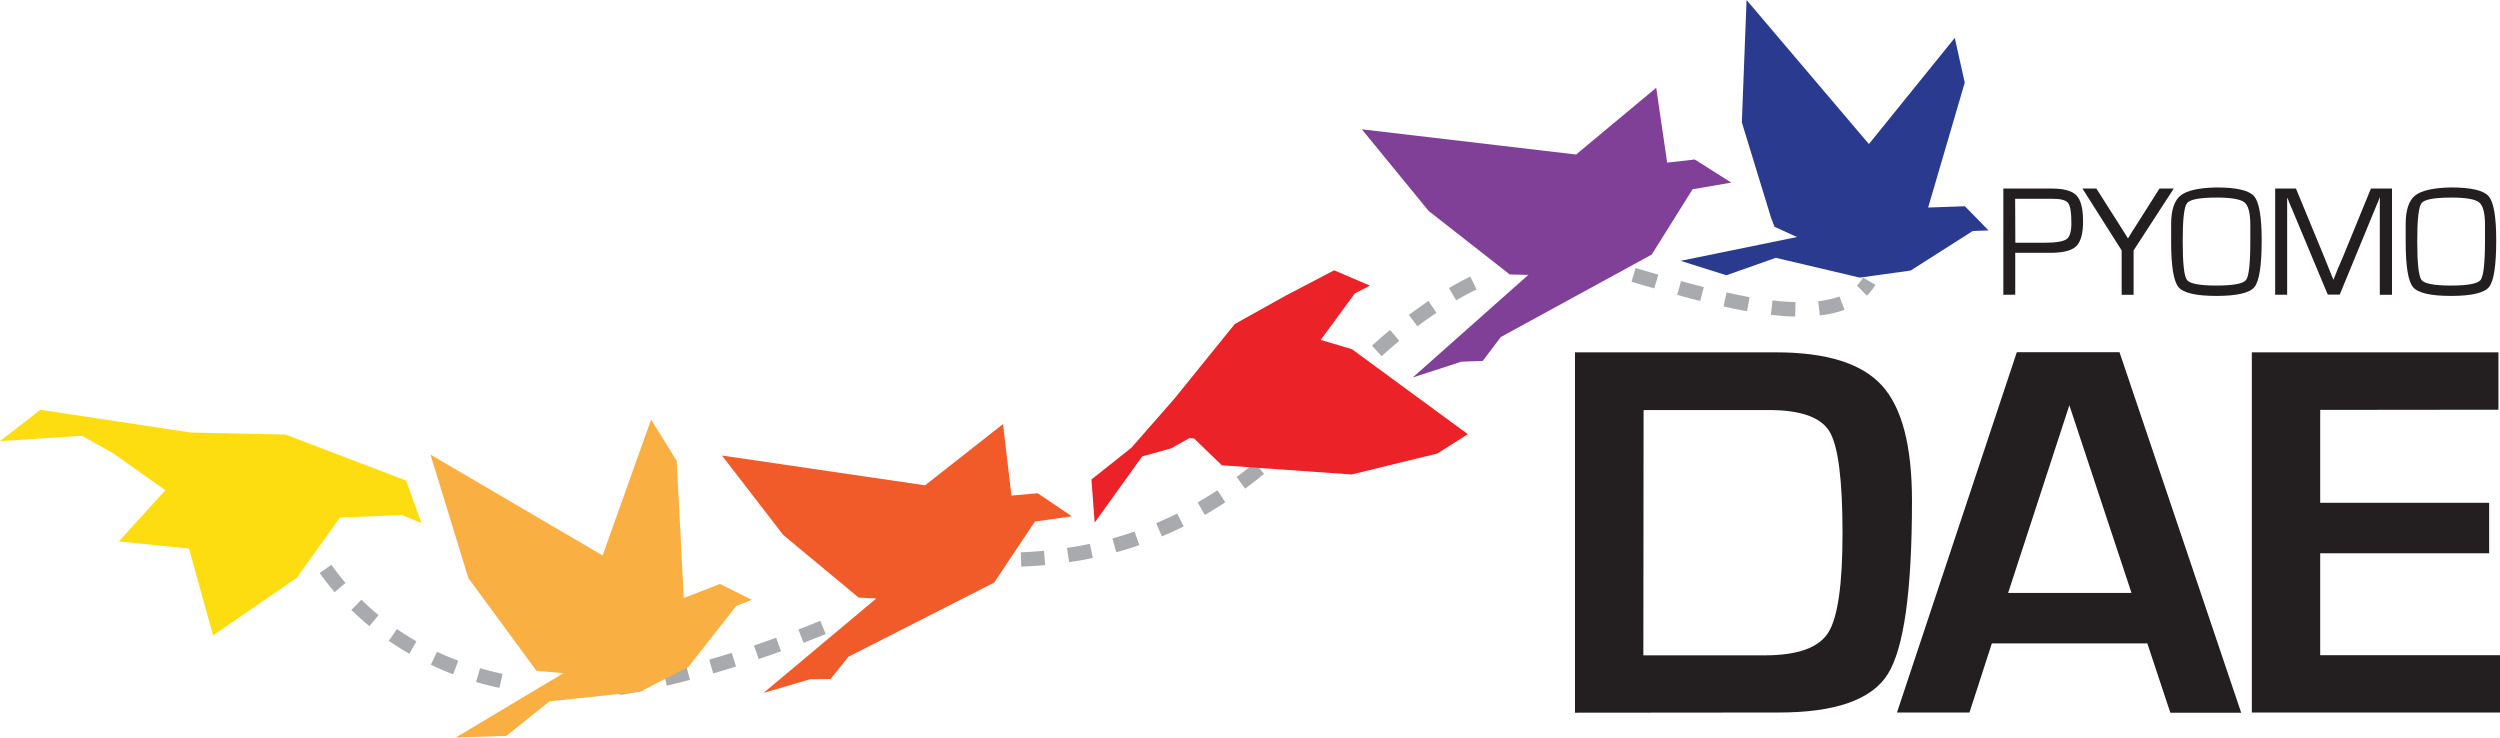 <svg id="Layer_1" data-name="Layer 1" xmlns="http://www.w3.org/2000/svg" viewBox="0 0 522.94 154.27"><defs><style>.cls-1{fill:#a8aaad;}.cls-2{fill:#2a3b8f;}.cls-3{fill:#faaf43;}.cls-4{fill:#231f20;}.cls-5{fill:#fedd10;}.cls-6{fill:#f15b2a;}.cls-7{fill:#eb2227;}.cls-8{fill:#814097;}</style></defs><title>Pyomo_DAE Logo Final</title><path class="cls-1" d="M84.36,143.92a26.27,26.27,0,0,1-1.19-2.38l2.77-1.15-1.39.57,1.39-.58s.33.79,1,2.08Z" transform="translate(-20.2 -28.42)"/><path class="cls-1" d="M142.2,174.09q-1.27,0-2.51,0l.08-3q2.37.06,4.87,0l.08,3Q143.44,174.09,142.2,174.09Zm7.61-.31-.37-3c.53-.06,2.05-.28,4.77-.82l.59,2.94C152.82,173.32,151,173.63,149.81,173.78Zm-25.13-1.47c-1.66-.36-3.31-.77-4.9-1.24l.84-2.88c1.53.45,3.11.84,4.7,1.19Zm35-.46-.69-2.92c1.46-.35,3.05-.74,4.77-1.2l.77,2.9C162.8,171.09,161.18,171.49,159.7,171.84ZM115,169.47c-1.58-.59-3.15-1.25-4.67-2l1.27-2.72c1.45.68,2.95,1.31,4.46,1.87Zm54.39-.18-.84-2.88q2.26-.66,4.71-1.43l.9,2.86Q171.64,168.63,169.35,169.29Zm9.52-3-1-2.84q2.26-.77,4.65-1.63l1,2.82Q181.16,165.52,178.87,166.29Zm-73.08-1.12c-1.46-.84-2.91-1.75-4.3-2.7l1.7-2.47c1.32.91,2.69,1.77,4.08,2.57Zm82.46-2.27-1.08-2.8q2.25-.87,4.58-1.82l1.14,2.78Q190.52,162,188.25,162.9Zm-90.81-3.5c-1.31-1.08-2.58-2.22-3.78-3.4l2.1-2.14c1.14,1.12,2.34,2.21,3.58,3.23ZM206.55,155l-1.3-2.7q2.19-1.05,4.42-2.18l1.35,2.68Q208.76,153.93,206.55,155ZM90.19,152.28c-1.11-1.3-2.16-2.66-3.12-4l2.46-1.72c.91,1.29,1.9,2.57,2.95,3.81Zm125.25-1.79L214,147.84q2.15-1.14,4.32-2.36l1.46,2.62Q217.62,149.33,215.44,150.49Zm8.5-3.27-.17-3c1.28-.07,2.72-.1,4.38-.12h.63l.05,3h-.63C226.57,147.12,225.16,147.15,223.94,147.22Zm9.89-.27-.13-3c1.72-.07,3.31-.18,4.87-.32l.27,3C237.24,146.77,235.6,146.87,233.83,146.95Zm10-.92-.44-3c1.6-.24,3.21-.52,4.79-.85l.62,2.94C247.18,145.49,245.51,145.79,243.85,146Zm9.87-2.09-.81-2.89c1.55-.43,3.11-.92,4.63-1.45l1,2.83C257,143,255.33,143.49,253.72,143.94Zm9.52-3.33-1.17-2.76c1.48-.63,3-1.31,4.41-2l1.34,2.68C266.32,139.25,264.78,140,263.24,140.61Zm9-4.49-1.5-2.6c1.38-.8,2.78-1.66,4.14-2.55l1.64,2.51C275.14,134.4,273.69,135.29,272.26,136.12Zm8.42-5.51-1.78-2.42c1.28-.94,2.58-1.95,3.85-3l1.89,2.33C283.34,128.6,282,129.64,280.68,130.61Zm7.78-6.34-2-2.23,1.43-1.31c.47-.44,1.1-1.09,2-2.07l2.21,2c-1,1-1.63,1.74-2.16,2.24Zm7-7.28-2.23-2c1-1.13,2.14-2.37,3.36-3.68l2.2,2C297.55,114.63,296.44,115.86,295.43,117Zm6.71-7.22L300,107.67c1.19-1.22,2.38-2.41,3.54-3.54l2.09,2.15C304.48,107.39,303.31,108.55,302.14,109.76Zm7.06-6.83-2-2.22c1.26-1.14,2.54-2.25,3.79-3.29l1.92,2.3C311.68,100.73,310.43,101.81,309.2,102.93Zm7.52-6.25-1.81-2.39c1.36-1,2.74-2,4.1-2.93l1.68,2.49C319.38,94.72,318,95.68,316.72,96.67Zm79-2.06c-1.57,0-3.28-.16-5.08-.37l.34-3c1.71.2,3.33.31,4.81.35Zm5.16-.21-.35-3a18.73,18.73,0,0,0,4.45-1l1.07,2.8A21.73,21.73,0,0,1,400.87,94.4Zm-15.23-.9c-1.55-.27-3.21-.61-4.92-1l.65-2.93c1.67.37,3.29.69,4.8,1Zm-9.79-2.14c-1.62-.41-3.23-.84-4.82-1.28l.8-2.89c1.57.43,3.16.86,4.76,1.26Zm-51.05-.12-1.51-2.59c1.49-.87,3-1.68,4.46-2.4l1.32,2.7C327.67,89.64,326.23,90.41,324.8,91.25Zm41.44-2.51-3.63-1.06-1.13-.33.84-2.88,1.13.33,3.62,1.06ZM356.72,86c-1.95-.54-3.45-.93-4.73-1.22l.66-2.93c1.33.3,2.88.7,4.88,1.26Zm-14-1.43-.44-3a39.5,39.5,0,0,1,5.12-.42l0,3A36.46,36.46,0,0,0,342.71,84.55Z" transform="translate(-20.2 -28.42)"/><path class="cls-1" d="M410.72,90.26l-2.11-2.13a8.47,8.47,0,0,0,1.31-1.66L412.48,88A11.51,11.51,0,0,1,410.72,90.26Z" transform="translate(-20.2 -28.42)"/><polygon class="cls-2" points="351.55 54.56 375.88 49.58 371.18 47.44 370.45 45.51 364.35 25.6 365.34 0 390.93 30.13 408.89 7.92 410.98 17.28 403.32 43.41 411.01 43.14 415.95 48.2 412.64 48.32 399.67 56.59 389.02 58.07 371.46 53.93 361.12 57.58 351.55 54.56"/><polygon class="cls-3" points="95.33 154.27 117.84 140.82 112.22 140.31 111 138.65 97.98 120.95 90.04 95.09 126.05 116.19 136.19 87.78 141.55 96.39 143.03 125.09 150.6 122.15 157.29 125.47 154.02 126.74 143.99 139.51 133.89 144.69 114.95 146.7 105.91 153.93 95.33 154.27"/><path class="cls-4" d="M439.25,90.08V67.86h10.18q3.76,0,5.13,1.45t1.37,5.42q0,3.81-1.43,5.19t-5.35,1.38l-1,0h-6.41v8.76Zm2.51-10.88h5.94q3.73,0,4.78-.76t1-3.52q0-3.22-.71-4.08T449.46,70l-1,0h-6.74Z" transform="translate(-20.2 -28.42)"/><path class="cls-4" d="M474.9,67.86,466.5,80.8v9.28H464V80.8L455.8,67.86h2.91l4.77,7.5.91,1.45c.12.17.27.41.46.72l.44.73h.06l.44-.73.44-.72.93-1.45,4.75-7.5Z" transform="translate(-20.2 -28.42)"/><path class="cls-4" d="M483.83,67.63q6.3,0,7.88,1.84t1.58,9.2q0,7.93-1.51,9.79t-7.95,1.86q-6.4,0-7.94-1.84T474.35,79V77.4l0-2.1q0-4.43,2-6T483.83,67.63Zm0,2.12q-5.27,0-6.17,1.17t-.89,8q0,6.89.89,8.06t6.17,1.17q5.29,0,6.19-1.17t.89-8.06V77.51l0-2.1q0-3.68-1.24-4.67T483.81,69.74Z" transform="translate(-20.2 -28.42)"/><path class="cls-4" d="M520.55,67.86V90.08H518V70.3l0-.67H518l-.19.52-.2.51-.42,1-7.57,18.38h-2.51l-7.59-18.17-.44-1-.19-.52c-.05-.12-.12-.29-.2-.5h-.07l0,.6,0,.62v19h-2.51V67.86h4.35l5.93,14.37.94,2.33.47,1.16.46,1.15h.07l.46-1.15c.23-.55.38-.94.46-1.16l1-2.31,5.89-14.39Z" transform="translate(-20.2 -28.42)"/><path class="cls-4" d="M532.89,67.63q6.3,0,7.88,1.84t1.58,9.2q0,7.93-1.51,9.79t-7.95,1.86q-6.4,0-7.94-1.84T523.41,79V77.4l0-2.1q0-4.43,2-6T532.89,67.63Zm0,2.12q-5.27,0-6.17,1.17t-.89,8q0,6.89.89,8.06t6.17,1.17q5.29,0,6.19-1.17T540,79V77.51l0-2.1q0-3.68-1.24-4.67T532.87,69.74Z" transform="translate(-20.2 -28.42)"/><path class="cls-4" d="M349.65,177.5V102.12h42.05q15.79,0,22.12,6.9t6.32,24.19q0,28.22-5.08,36.25t-22.92,8Zm14.3-12h25.38q10.27,0,13.28-4.72t3-20.85q0-16.68-2.7-21.21t-12.7-4.53H364Z" transform="translate(-20.2 -28.42)"/><path class="cls-4" d="M469.37,163H436.85l-4.69,14.47H417l25.07-75.38h21.48L489,177.5H474.18Zm-3.31-10.55-13-39.26-12.81,39.26Z" transform="translate(-20.2 -28.42)"/><path class="cls-4" d="M505.53,114.16V133.6h35.34v10.55H505.53v21.32h37.61v12H491.23V102.12h51.58v12Z" transform="translate(-20.2 -28.42)"/><polygon class="cls-5" points="84.94 100.52 59.73 90.9 39.85 90.47 8.45 85.72 0 92.27 17.14 91.16 23.67 94.82 34.58 102.54 24.85 113.26 39.53 114.75 44.57 132.91 62.04 120.9 71.12 108.26 84.07 107.74 88.17 109.42 84.94 100.52"/><polyline class="cls-6" points="163.83 111.9 151.01 95.28 151.01 95.28 200.32 102.52 192.56 102.25 209.81 88.7 211.56 103.66 217.07 103.18 224.21 108 216.47 109.1 207.96 121.86 177.47 137.38 173.73 142.04 169.47 142.08 159.71 144.94 183.14 125.32 183.29 125.19 183.92 124.94 183.29 125.19 179.6 125"/><polygon class="cls-7" points="282.81 73.05 276.26 71.1 283.4 61.37 286.56 59.75 279.07 56.54 269.24 61.68 269.24 61.67 258.28 67.78 245.59 83.47 236.66 93.66 228.3 100.3 228.98 109.32 238.92 95.46 244.93 93.8 248.77 91.66 249.78 91.72 255.58 97.33 282.73 99.25 300.64 94.87 307.04 90.82 282.81 73.05 282.81 73.05"/><polyline class="cls-8" points="298.84 44.13 284.86 27.05 284.86 27.05 336.89 33.17 328.73 33.11 346.44 18.36 348.73 34.02 354.51 33.36 362.15 38.2 354.05 39.59 345.5 53.25 313.94 70.49 310.15 75.5 305.68 75.66 295.51 78.96 319.53 57.64 319.69 57.5 320.34 57.21 319.69 57.5 315.8 57.41"/></svg>